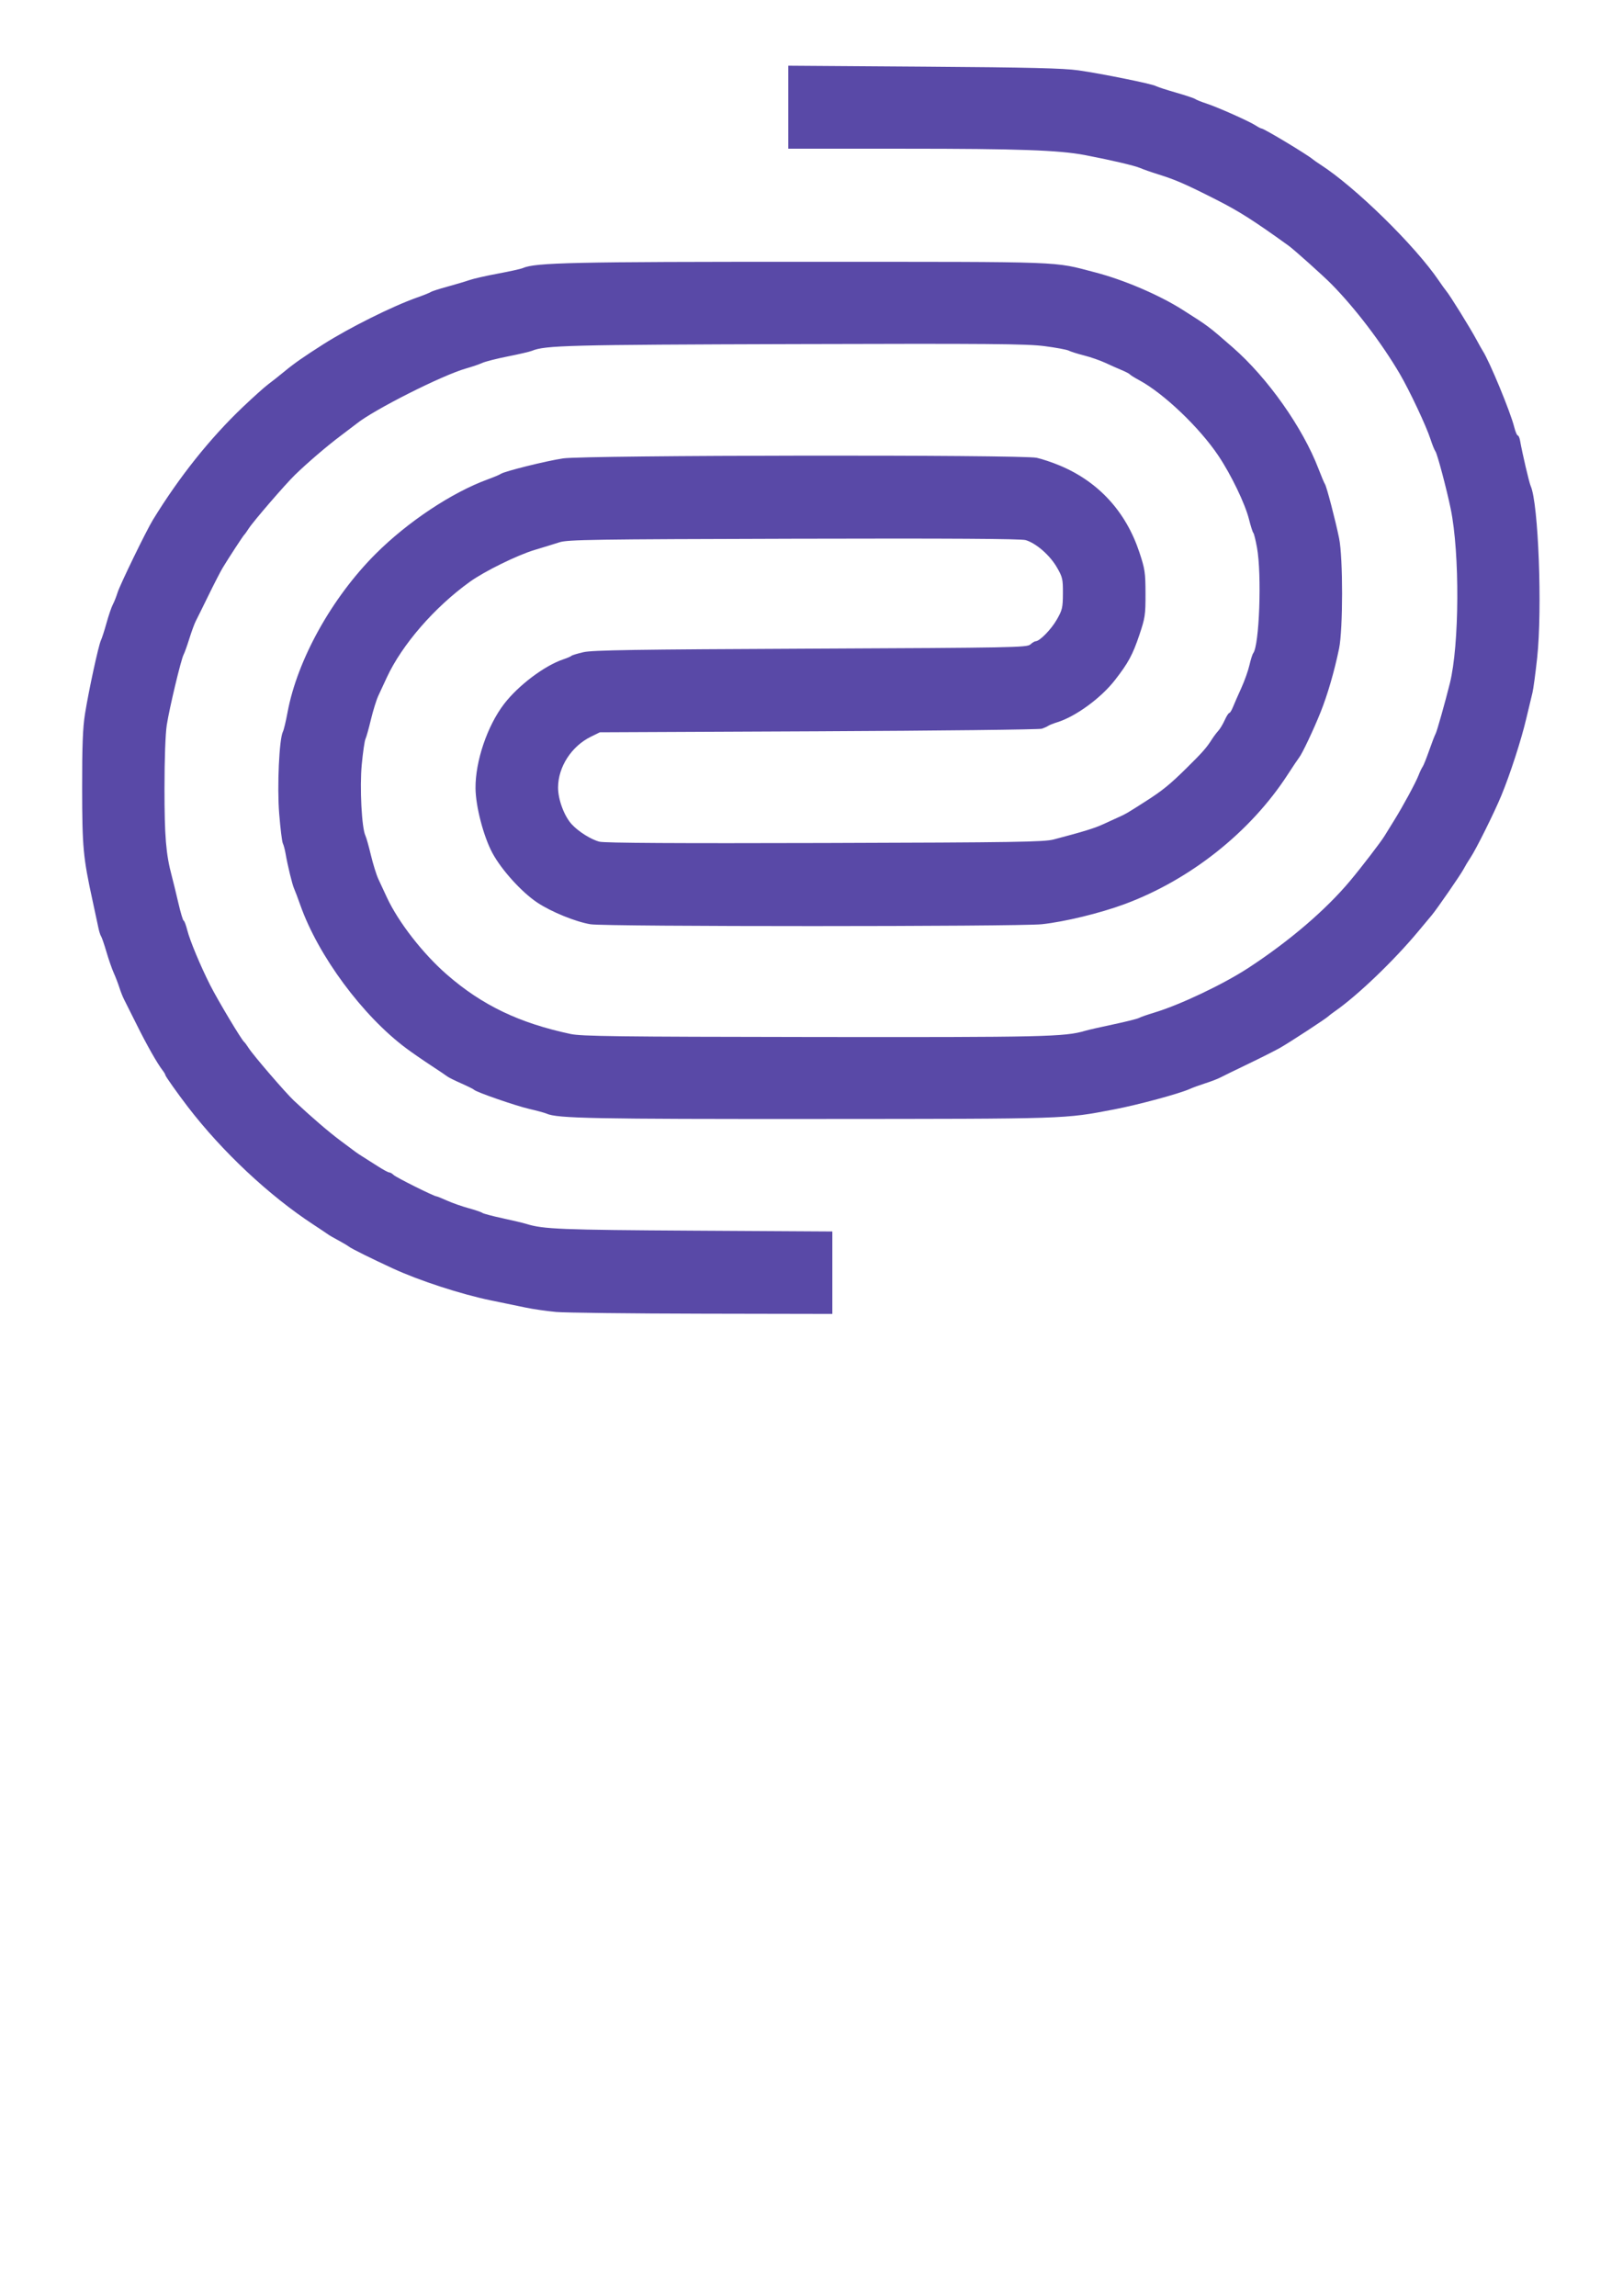 <?xml version="1.0" encoding="UTF-8" standalone="no"?>
<svg
   xmlns:dc="http://purl.org/dc/elements/1.1/"
   xmlns:cc="http://creativecommons.org/ns#"
   xmlns:rdf="http://www.w3.org/1999/02/22-rdf-syntax-ns#"
   xmlns:svg="http://www.w3.org/2000/svg"
   xmlns="http://www.w3.org/2000/svg"
   width="210mm"
   height="297mm"
   viewBox="0 0 210 297"
   version="1.1"
   id="svg8">
  <defs
     id="defs2" />
  <g
     id="layer1">
    <path
       style="fill:#5949A7;stroke-width:0.238"
       d="m 71.92,169.719 c -1.177,-0.106 -2.942,-0.361 -3.923,-0.567 -0.981,-0.205 -3.013,-0.626 -4.517,-0.934 -3.793,-0.778 -9.213,-2.543 -12.601,-4.103 -2.759,-1.271 -5.364,-2.561 -5.706,-2.826 -0.196,-0.152 -0.837,-0.533 -1.425,-0.847 -0.588,-0.314 -1.176,-0.654 -1.308,-0.756 -0.132,-0.102 -0.988,-0.676 -1.903,-1.275 -5.726,-3.748 -11.768,-9.412 -16.22,-15.207 -1.305,-1.699 -2.919,-3.976 -2.919,-4.119 0,-0.086 -0.163,-0.366 -0.361,-0.621 -0.686,-0.882 -2.071,-3.326 -3.362,-5.933 -0.712,-1.438 -1.436,-2.883 -1.609,-3.21 -0.172,-0.327 -0.449,-1.022 -0.614,-1.545 -0.166,-0.523 -0.494,-1.379 -0.73,-1.902 -0.236,-0.523 -0.664,-1.753 -0.951,-2.734 -0.287,-0.981 -0.6,-1.89 -0.694,-2.021 -0.094,-0.131 -0.248,-0.612 -0.342,-1.07 -0.094,-0.458 -0.438,-2.062 -0.765,-3.566 -1.217,-5.591 -1.332,-6.833 -1.342,-14.503 -0.007,-5.521 0.081,-7.819 0.369,-9.629 0.479,-3.005 1.753,-8.883 2.061,-9.51 0.128,-0.262 0.456,-1.278 0.728,-2.259 0.272,-0.981 0.638,-2.051 0.813,-2.377 0.175,-0.327 0.45,-1.022 0.612,-1.545 0.312,-1.006 3.701,-7.981 4.564,-9.391 3.397,-5.553 7.4,-10.574 11.66,-14.625 1.338,-1.272 2.81,-2.591 3.271,-2.931 0.461,-0.34 1.426,-1.104 2.145,-1.698 1.227,-1.014 2.452,-1.869 4.993,-3.485 3.362,-2.138 8.947,-4.921 12.125,-6.041 0.85,-0.3 1.652,-0.622 1.783,-0.717 0.131,-0.095 1.094,-0.405 2.14,-0.69 1.046,-0.285 2.33,-0.667 2.853,-0.85 0.523,-0.183 2.181,-0.559 3.685,-0.837 1.504,-0.278 2.948,-0.598 3.21,-0.712 1.641,-0.715 6.433,-0.82 37.089,-0.814 33.744,0.007 31.402,-0.08 37.012,1.379 3.693,0.96 8.255,2.915 11.272,4.829 3.373,2.14 3.35,2.123 6.497,4.871 4.514,3.942 9.046,10.36 11.095,15.711 0.365,0.954 0.739,1.841 0.832,1.972 0.213,0.302 1.356,4.677 1.832,7.014 0.514,2.522 0.509,11.783 -0.008,14.265 -0.619,2.976 -1.483,5.949 -2.382,8.202 -0.898,2.25 -2.398,5.419 -2.791,5.898 -0.128,0.156 -0.787,1.139 -1.465,2.185 -4.817,7.434 -12.599,13.613 -21.119,16.772 -3.148,1.167 -7.77,2.289 -10.699,2.597 -3.043,0.32 -56.432,0.325 -58.398,0.005 -1.905,-0.309 -5.069,-1.597 -6.88,-2.801 -2.016,-1.34 -4.631,-4.223 -5.807,-6.404 -1.153,-2.138 -2.172,-6.035 -2.193,-8.388 -0.031,-3.482 1.52,-8.066 3.688,-10.897 1.84,-2.403 5.23,-4.961 7.657,-5.778 0.523,-0.176 1.004,-0.383 1.07,-0.46 0.065,-0.077 0.761,-0.288 1.545,-0.47 1.157,-0.268 6.704,-0.354 29.397,-0.456 26.202,-0.118 27.999,-0.152 28.43,-0.541 0.253,-0.229 0.561,-0.416 0.684,-0.416 0.517,0 2.004,-1.517 2.735,-2.791 0.717,-1.249 0.787,-1.547 0.796,-3.391 0.009,-1.876 -0.048,-2.121 -0.798,-3.41 -0.903,-1.554 -2.687,-3.103 -4.021,-3.492 -0.611,-0.178 -9.715,-0.233 -30.001,-0.18 -25.968,0.068 -29.253,0.117 -30.313,0.458 -0.654,0.21 -2.1,0.656 -3.215,0.99 -2.25,0.675 -6.497,2.763 -8.392,4.126 -4.57,3.288 -8.763,8.116 -10.735,12.362 -0.355,0.765 -0.851,1.833 -1.103,2.375 -0.251,0.542 -0.684,1.933 -0.961,3.091 -0.277,1.158 -0.595,2.29 -0.706,2.514 -0.111,0.225 -0.326,1.709 -0.477,3.298 -0.279,2.935 -0.006,8.23 0.473,9.194 0.113,0.227 0.433,1.361 0.71,2.519 0.277,1.158 0.71,2.549 0.961,3.091 0.251,0.542 0.748,1.611 1.103,2.375 1.488,3.205 4.659,7.282 7.774,9.995 4.544,3.959 9.346,6.264 15.995,7.68 1.418,0.302 6.056,0.36 31.383,0.392 29.844,0.038 32.595,-0.024 35.187,-0.8 0.392,-0.117 2.037,-0.492 3.655,-0.833 1.618,-0.341 3.116,-0.716 3.328,-0.834 0.213,-0.118 1.082,-0.422 1.932,-0.677 3.35,-1.003 8.974,-3.672 12.244,-5.812 5.288,-3.459 9.98,-7.476 13.135,-11.244 1.469,-1.754 3.985,-5.033 4.458,-5.811 0.262,-0.429 0.814,-1.324 1.228,-1.988 1.13,-1.812 2.805,-4.902 3.167,-5.843 0.176,-0.458 0.413,-0.954 0.526,-1.104 0.113,-0.149 0.5,-1.112 0.86,-2.14 0.36,-1.028 0.733,-1.995 0.829,-2.149 0.152,-0.246 1.226,-4.047 1.841,-6.517 1.237,-4.971 1.296,-16.79 0.113,-22.564 -0.525,-2.562 -1.745,-7.15 -1.98,-7.448 -0.121,-0.153 -0.409,-0.867 -0.641,-1.587 -0.536,-1.667 -2.706,-6.279 -3.971,-8.44 -2.332,-3.982 -5.816,-8.553 -8.872,-11.639 -1.085,-1.096 -4.802,-4.425 -5.507,-4.933 -4.529,-3.262 -6.4,-4.452 -9.347,-5.948 -3.971,-2.015 -5.275,-2.585 -7.53,-3.288 -0.893,-0.278 -1.945,-0.647 -2.337,-0.819 -0.706,-0.309 -3.889,-1.054 -7.157,-1.675 -3.358,-0.637 -8.562,-0.821 -23.334,-0.822 l -15.038,-4.66e-4 V 13.872 8.5 l 17.534,0.124 c 13.776,0.098 18.069,0.201 20.03,0.48 3.019,0.431 9.489,1.742 9.988,2.024 0.198,0.112 1.375,0.495 2.615,0.852 1.241,0.357 2.363,0.732 2.493,0.834 0.131,0.102 0.783,0.363 1.45,0.581 1.456,0.475 5.544,2.298 6.378,2.844 0.328,0.215 0.67,0.39 0.761,0.39 0.307,0 5.905,3.367 6.633,3.99 0.134,0.115 0.562,0.413 0.951,0.663 4.516,2.9 12.258,10.482 15.343,15.026 0.379,0.559 0.802,1.147 0.94,1.308 0.476,0.555 3.101,4.784 3.944,6.355 0.316,0.588 0.677,1.23 0.803,1.426 0.885,1.378 3.57,7.875 4.061,9.828 0.154,0.61 0.361,1.109 0.462,1.109 0.1,0 0.234,0.294 0.297,0.654 0.286,1.627 1.181,5.455 1.376,5.884 1.003,2.211 1.52,15.929 0.838,22.235 -0.219,2.024 -0.493,4.054 -0.608,4.511 -0.116,0.458 -0.479,1.97 -0.806,3.362 -0.655,2.781 -2.082,7.18 -3.227,9.952 -0.919,2.224 -3.28,6.971 -3.99,8.022 -0.293,0.433 -0.697,1.107 -0.899,1.496 -0.346,0.67 -3.453,5.167 -4.099,5.935 -0.165,0.196 -0.962,1.151 -1.77,2.121 -3.138,3.768 -7.829,8.265 -10.741,10.297 -0.407,0.284 -0.794,0.579 -0.86,0.654 -0.219,0.254 -5.098,3.441 -6.3,4.116 -0.654,0.367 -2.526,1.31 -4.161,2.095 -1.635,0.785 -3.239,1.568 -3.566,1.74 -0.327,0.172 -1.183,0.5 -1.902,0.729 -0.719,0.229 -1.629,0.561 -2.021,0.738 -1.351,0.609 -6.664,2.046 -9.748,2.636 -6.548,1.254 -5.734,1.227 -38.278,1.246 -29.196,0.017 -33.791,-0.073 -35.187,-0.687 -0.262,-0.115 -1.278,-0.393 -2.259,-0.617 -1.735,-0.397 -6.894,-2.187 -7.132,-2.475 -0.065,-0.079 -0.809,-0.449 -1.652,-0.822 -0.843,-0.373 -1.645,-0.771 -1.783,-0.883 -0.138,-0.112 -1.107,-0.766 -2.155,-1.452 -1.047,-0.686 -2.492,-1.686 -3.21,-2.223 -5.638,-4.213 -11.357,-11.947 -13.672,-18.488 -0.33,-0.933 -0.698,-1.91 -0.818,-2.171 -0.235,-0.513 -0.835,-2.979 -1.099,-4.517 -0.09,-0.523 -0.249,-1.118 -0.354,-1.322 -0.105,-0.204 -0.316,-1.926 -0.47,-3.827 -0.283,-3.512 -4.76e-4,-9.714 0.485,-10.631 0.112,-0.212 0.379,-1.328 0.592,-2.478 1.262,-6.805 5.728,-14.84 11.399,-20.508 4.158,-4.156 9.858,-7.943 14.518,-9.646 0.785,-0.287 1.535,-0.603 1.667,-0.702 0.436,-0.328 5.901,-1.687 8.081,-2.009 2.874,-0.425 59.314,-0.497 61.265,-0.078 0.691,0.148 2.065,0.61 3.051,1.026 4.974,2.098 8.495,5.945 10.237,11.186 0.723,2.176 0.791,2.629 0.797,5.349 0.007,2.754 -0.051,3.146 -0.792,5.349 -0.868,2.582 -1.443,3.643 -3.177,5.866 -1.802,2.311 -5.054,4.688 -7.428,5.429 -0.523,0.163 -1.058,0.375 -1.189,0.469 -0.131,0.095 -0.505,0.264 -0.832,0.375 -0.327,0.111 -13.326,0.261 -28.887,0.332 l -28.292,0.129 -1.169,0.575 c -2.507,1.234 -4.229,3.896 -4.242,6.557 -0.008,1.564 0.796,3.723 1.782,4.786 0.883,0.952 2.514,1.972 3.58,2.237 0.678,0.169 10.056,0.223 29.173,0.167 24.721,-0.072 28.348,-0.129 29.6,-0.458 3.855,-1.014 5.308,-1.461 6.408,-1.974 0.66,-0.307 1.574,-0.726 2.032,-0.93 0.901,-0.402 0.975,-0.446 3.447,-2.026 2.187,-1.398 3.116,-2.153 5.309,-4.313 2.018,-1.988 2.575,-2.619 3.239,-3.665 0.247,-0.389 0.631,-0.902 0.853,-1.141 0.222,-0.239 0.595,-0.857 0.828,-1.373 0.233,-0.517 0.501,-0.939 0.596,-0.939 0.095,0 0.312,-0.348 0.481,-0.773 0.17,-0.425 0.65,-1.522 1.068,-2.437 0.418,-0.915 0.894,-2.253 1.059,-2.972 0.165,-0.719 0.385,-1.417 0.49,-1.55 0.797,-1.015 1.124,-10.175 0.489,-13.666 -0.179,-0.981 -0.392,-1.837 -0.473,-1.902 -0.082,-0.065 -0.338,-0.868 -0.568,-1.783 -0.503,-1.995 -2.314,-5.751 -3.951,-8.194 -2.449,-3.654 -7.076,-8.066 -10.251,-9.775 -0.588,-0.317 -1.127,-0.652 -1.197,-0.745 -0.07,-0.093 -0.551,-0.345 -1.07,-0.56 -0.518,-0.215 -1.478,-0.64 -2.131,-0.946 -0.654,-0.305 -1.884,-0.732 -2.734,-0.949 -0.85,-0.216 -1.742,-0.497 -1.983,-0.624 -0.241,-0.127 -1.652,-0.389 -3.136,-0.582 -2.289,-0.298 -7.196,-0.338 -32.372,-0.264 -29.255,0.086 -32.256,0.163 -33.953,0.872 -0.262,0.109 -1.652,0.433 -3.091,0.718 -1.438,0.286 -2.936,0.666 -3.328,0.845 -0.392,0.179 -1.34,0.502 -2.105,0.719 -3.061,0.866 -11.911,5.33 -14.165,7.145 -0.205,0.165 -1.121,0.86 -2.036,1.546 -1.767,1.324 -4.328,3.516 -5.943,5.088 -1.255,1.221 -5.402,6.028 -5.972,6.923 -0.24,0.377 -0.498,0.739 -0.573,0.804 -0.15,0.131 -2.005,2.971 -2.795,4.279 -0.276,0.458 -1.104,2.062 -1.838,3.566 -0.735,1.504 -1.475,3.002 -1.646,3.328 -0.17,0.327 -0.543,1.343 -0.829,2.259 -0.286,0.915 -0.62,1.849 -0.744,2.076 -0.33,0.605 -1.834,6.895 -2.177,9.099 -0.18,1.157 -0.297,4.369 -0.298,8.202 -0.002,6.201 0.19,8.532 0.93,11.293 0.175,0.654 0.56,2.232 0.856,3.507 0.295,1.275 0.607,2.318 0.693,2.318 0.086,0 0.299,0.562 0.473,1.248 0.344,1.355 1.697,4.598 2.963,7.103 0.982,1.943 4.062,7.092 4.391,7.341 0.086,0.065 0.354,0.427 0.594,0.804 0.584,0.916 4.757,5.765 5.831,6.775 2.222,2.09 4.569,4.106 6.085,5.227 0.915,0.677 1.774,1.317 1.908,1.423 0.134,0.106 0.562,0.39 0.951,0.631 0.389,0.241 1.26,0.794 1.936,1.229 0.676,0.435 1.337,0.791 1.469,0.791 0.132,0 0.388,0.148 0.569,0.329 0.311,0.311 5.22,2.762 5.532,2.762 0.081,0 0.702,0.25 1.38,0.555 0.678,0.305 1.928,0.745 2.778,0.977 0.85,0.232 1.652,0.505 1.783,0.607 0.131,0.102 1.308,0.416 2.615,0.697 1.308,0.282 2.701,0.613 3.096,0.736 2.178,0.679 4.408,0.768 21.689,0.87 l 17.891,0.105 v 5.334 5.334 l -16.821,-0.032 c -9.251,-0.018 -17.784,-0.119 -18.96,-0.225 z"
       id="path90" />
  </g>
</svg>
